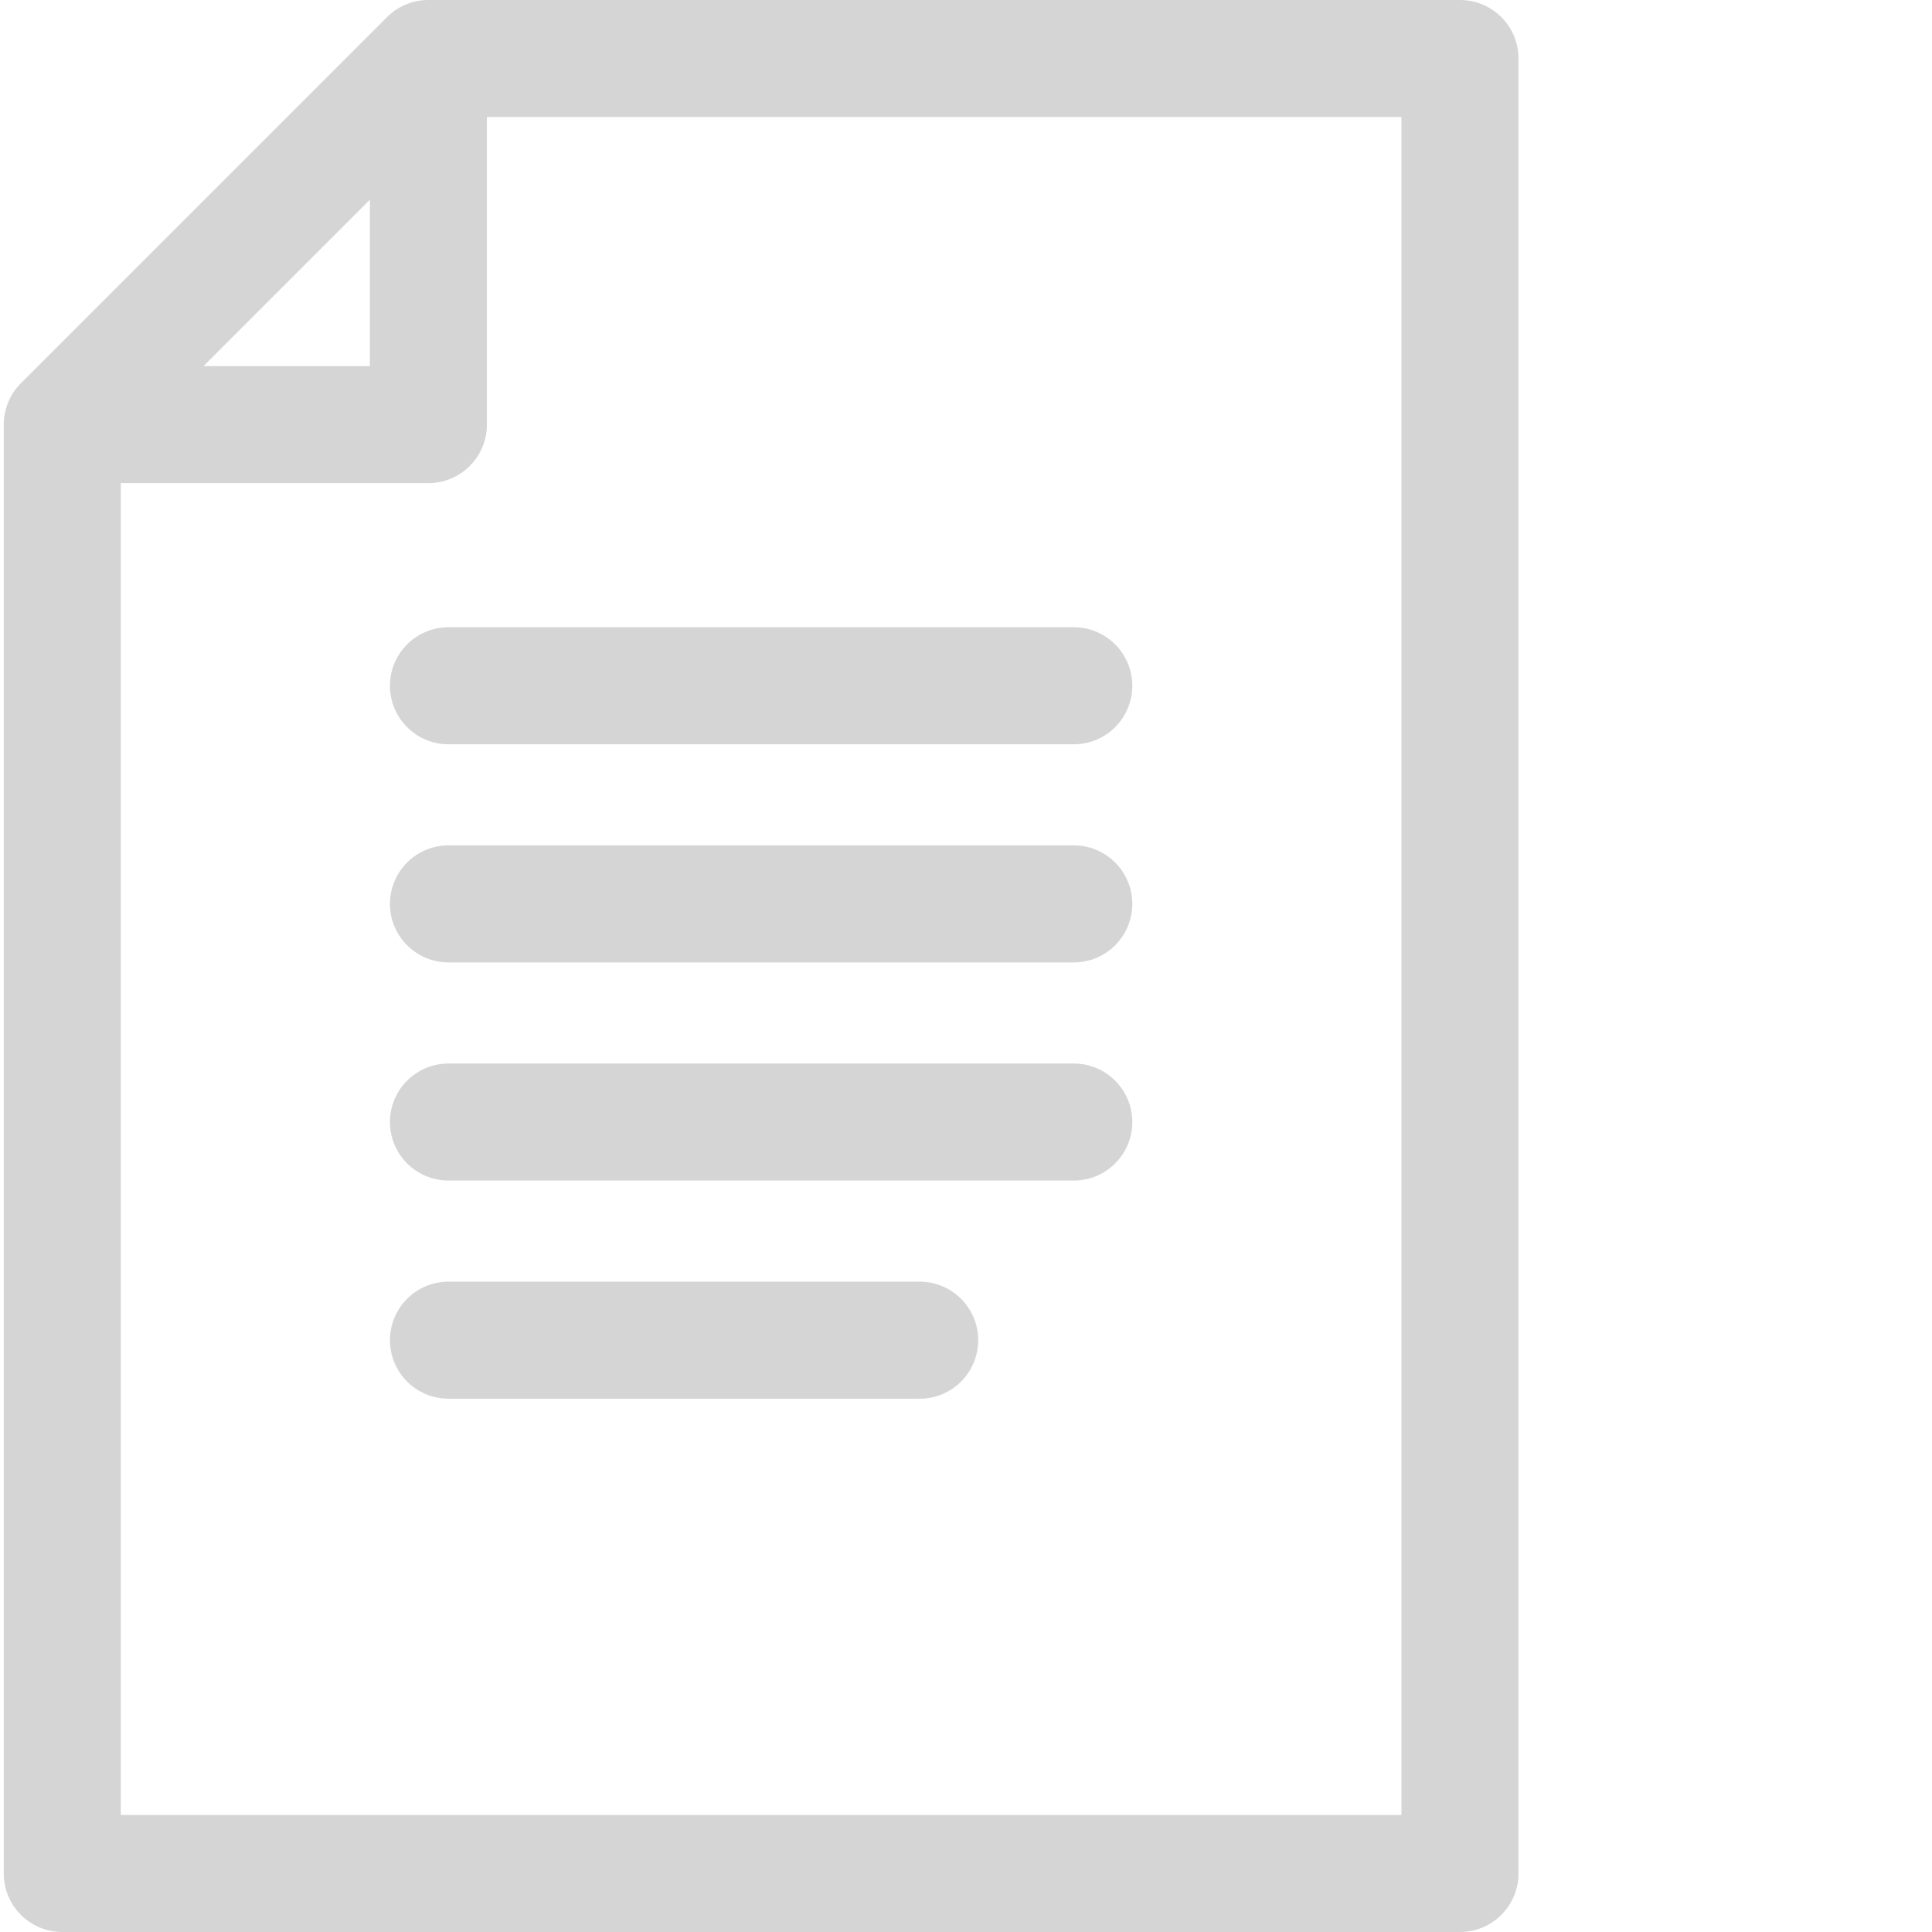 <svg xmlns="http://www.w3.org/2000/svg" width="512" height="512" viewBox="0 0 511 512"><path xmlns="http://www.w3.org/2000/svg" d="M386.406 0H113.023a15.501 15.501 0 00-10.964 4.543L5.043 101.559A15.495 15.495 0 00.5 112.523v383.97C.5 505.058 7.441 512 16.008 512h370.398c8.563 0 15.508-6.941 15.508-15.508V15.508C401.914 6.94 394.97 0 386.406 0zM97.516 52.945v44.07h-44.07zm273.382 428.04H31.516V128.03h81.507c8.563 0 15.508-6.945 15.508-15.508V31.016h242.367zm0 0" fill="#d5d5d5" data-original="#000000"/><path xmlns="http://www.w3.org/2000/svg" d="M118.352 166.227c-8.563 0-15.508 6.945-15.508 15.507 0 8.567 6.945 15.508 15.508 15.508h165.71c8.563 0 15.508-6.941 15.508-15.508 0-8.562-6.945-15.507-15.507-15.507zm165.711 57.808H118.351c-8.563 0-15.508 6.945-15.508 15.508 0 8.566 6.945 15.508 15.508 15.508h165.71c8.563 0 15.508-6.942 15.508-15.508 0-8.563-6.945-15.508-15.507-15.508zm0 57.813H118.351c-8.563 0-15.508 6.941-15.508 15.504 0 8.566 6.945 15.507 15.508 15.507h165.71c8.563 0 15.508-6.941 15.508-15.507 0-8.563-6.945-15.504-15.507-15.504zm-40.836 57.808H118.352c-8.563 0-15.508 6.942-15.508 15.508 0 8.563 6.945 15.504 15.508 15.504h124.875c8.562 0 15.507-6.941 15.507-15.504 0-8.566-6.945-15.508-15.507-15.508zm0 0" fill="#d5d5d5" data-original="#000000"/></svg>